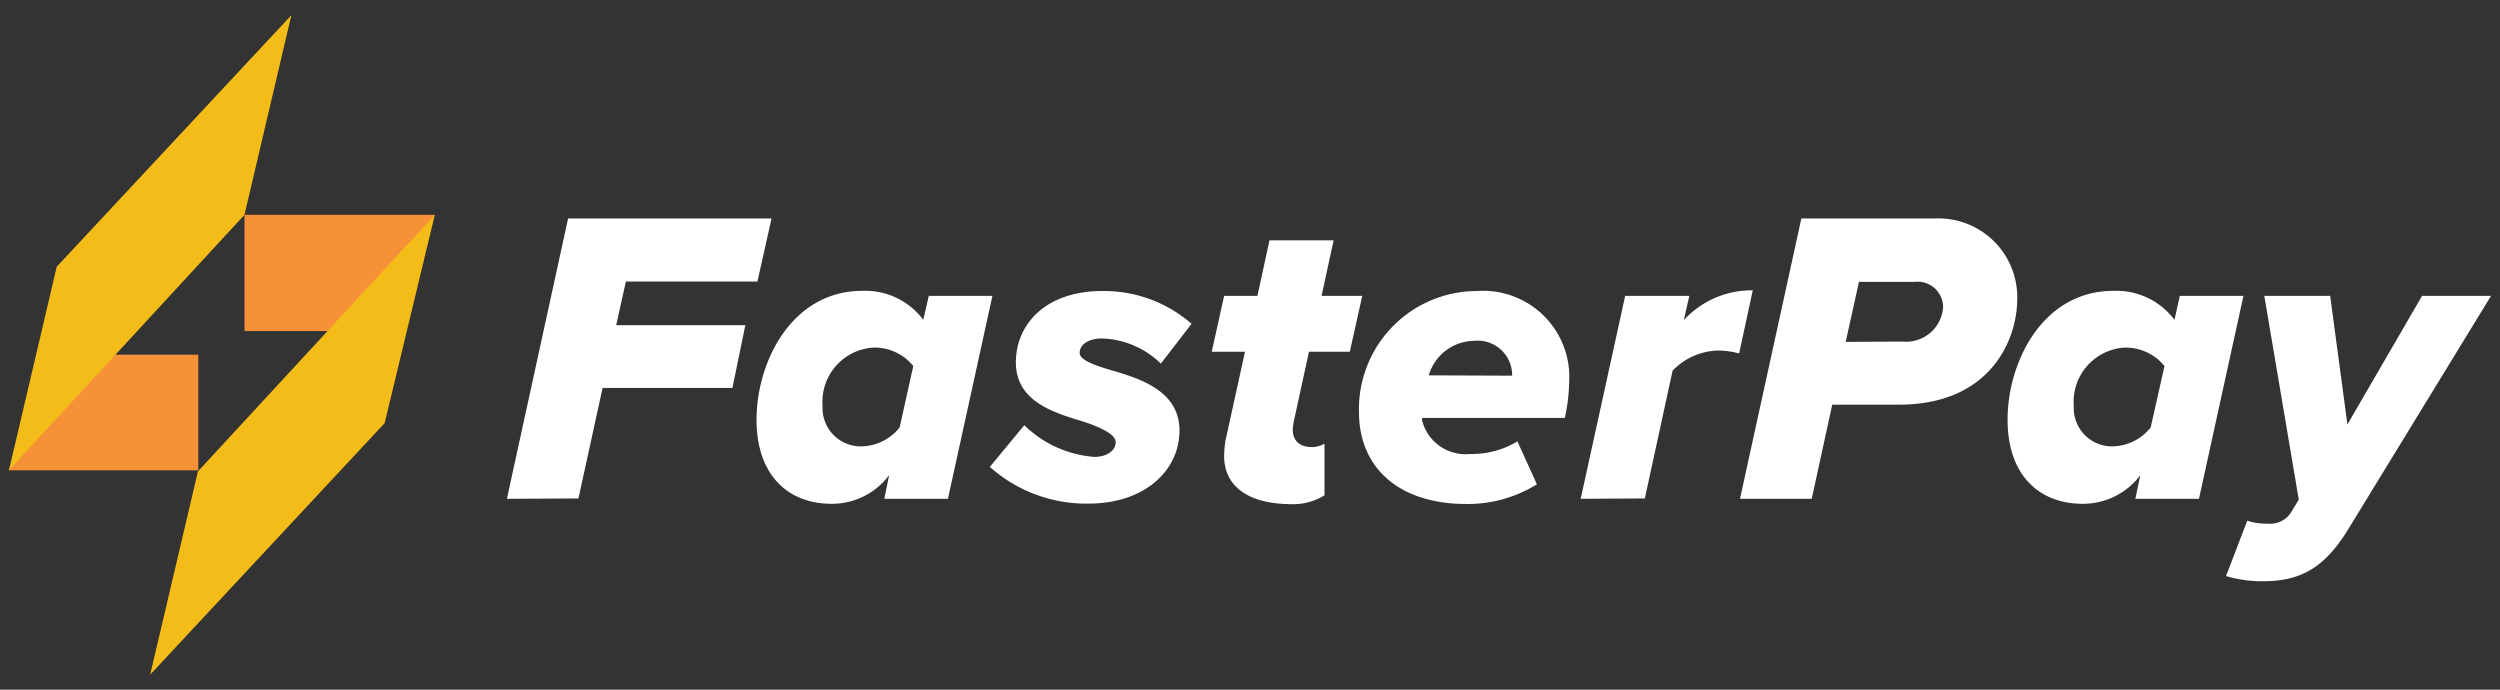 <svg xmlns="http://www.w3.org/2000/svg" viewBox="0 0 145 40">
  <rect x="0" y="0" width="145" height="40" fill="#333333" stroke="none"/>
  <g fill="none" fill-rule="nonzero">
    <g fill="#FFFFFF">
      <path d="M29.4 28.93l3.55-16.26h11.8l-.82 3.66H36.3l-.56 2.53h7.49l-.75 3.64h-7.53l-1.4 6.41zM53.55 18.55l.32-1.39h3.69L54.98 28.93h-3.69l.28-1.37c-.785 1.049-2.02 1.665-3.33 1.66-2.6 0-4.36-1.73-4.36-4.87 0-3.41 2.07-7.48 6.13-7.48 1.385-.06 2.711.569 3.54 1.68zm-5.84 5c-.034.618.192 1.222.623 1.666s1.028.688 1.647.674c.86-.022 1.666-.425 2.2-1.1l.79-3.56c-.563-.695-1.416-1.09-2.31-1.07-.847.051-1.638.442-2.193 1.083-.555.642-.828 1.481-.757 2.327v-.02zM57.41 27.08l2-2.42c1.096 1.076 2.538 1.728 4.07 1.84.75 0 1.23-.39 1.23-.85 0-.46-.89-.88-1.95-1.22-1.69-.51-3.84-1.17-3.84-3.41 0-2.24 1.76-4.14 5-4.14 1.905-.028 3.753.649 5.19 1.9l-1.78 2.31c-.915-.895-2.131-1.416-3.41-1.46-.86 0-1.3.41-1.3.83s.8.7 1.79 1c1.69.49 4 1.2 4 3.51 0 2.31-2 4.24-5.29 4.24-2.103.029-4.14-.731-5.71-2.13zM71 26.44a6.74 6.74 0 0 1 .07-.85l1.14-5.19h-1.93l.72-3.24h1.93l.7-3.22h3.72l-.7 3.22h2.36l-.72 3.24h-2.37l-.87 4a3.1 3.1 0 0 0-.07.53c0 .59.36 1 1.11 1 .257.001.509-.068.73-.2v3c-.6.368-1.297.546-2 .51-2.23-.02-3.82-.9-3.82-2.8zM78.82 23.88c-.04-1.839.661-3.617 1.946-4.934 1.285-1.317 3.045-2.061 4.884-2.066 1.443-.107 2.862.416 3.889 1.434 1.028 1.018 1.564 2.432 1.471 3.876a10.3 10.3 0 0 1-.25 2.05h-8.28v.14c.317 1.257 1.511 2.089 2.8 1.95.961.019 1.907-.234 2.73-.73l1.13 2.49c-1.245.772-2.686 1.168-4.15 1.14-3.69-.01-6.17-1.96-6.17-5.35zm8.88-2.09a.52.52 0 0 0 0-.17c-.037-.544-.296-1.05-.715-1.399-.419-.349-.963-.512-1.505-.451-1.214.022-2.273.833-2.61 2l4.83.02zM91.68 28.93l2.58-11.77h3.72l-.32 1.41c1.026-1.12 2.481-1.75 4-1.73l-.79 3.66a4.85 4.85 0 0 0-1.2-.17c-1.007.021-1.964.442-2.66 1.17L95.4 28.91l-3.72.02zM100.92 28.93l3.56-16.26h7.79c1.255-.044 2.473.43 3.368 1.312.895.882 1.387 2.092 1.362 3.348 0 2.39-1.56 6.14-6.87 6.14h-3.86l-1.19 5.46h-4.16zm9.41-9.12c.582.061 1.164-.118 1.611-.495.447-.377.721-.921.759-1.505-.002-.424-.186-.827-.506-1.106-.319-.279-.743-.408-1.164-.354h-3.21l-.77 3.48 3.28-.02zM126.12 18.55l.31-1.39h3.69l-2.58 11.77h-3.69l.29-1.37c-.787 1.047-2.021 1.662-3.33 1.66-2.61 0-4.37-1.73-4.37-4.87 0-3.41 2.07-7.48 6.13-7.48 1.388-.06 2.716.569 3.55 1.68zm-5.84 5c-.033.616.191 1.219.62 1.663.429.444 1.023.689 1.64.677.861-.021 1.667-.424 2.2-1.1l.8-3.56c-.568-.694-1.423-1.089-2.32-1.07-.845.053-1.634.445-2.187 1.087-.553.642-.825 1.479-.753 2.323v-.02zM130.34 30.2c.387.125.793.183 1.2.17.529.054 1.043-.193 1.33-.64l.46-.75-2-11.82h3.82l1 7.46 4.33-7.46h4l-8.23 13.45c-1.4 2.32-2.8 3.1-5 3.1-.724.008-1.446-.093-2.14-.3l1.23-3.21z"/>
    </g>
    <path fill="#F69138" d="M.56 27.12a1.66 1.66 0 0 1-.06.16h11v-6.71H2.34S.71 26.84.64 27a.8.8 0 0 1-.08.12z"/>
    <path fill="#F3BC18" d="M3.29 15.47L16.9.88l-2.72 11.58L.52 27.27z"/>
    <path fill="#F69138" d="M21.72 19.2h-7.54v-6.74h11.04z"/>
    <path fill="#F3BC18" d="M22.31 24.54L8.71 39.13l2.77-11.79 13.74-14.88z"/>
  </g>
</svg>
